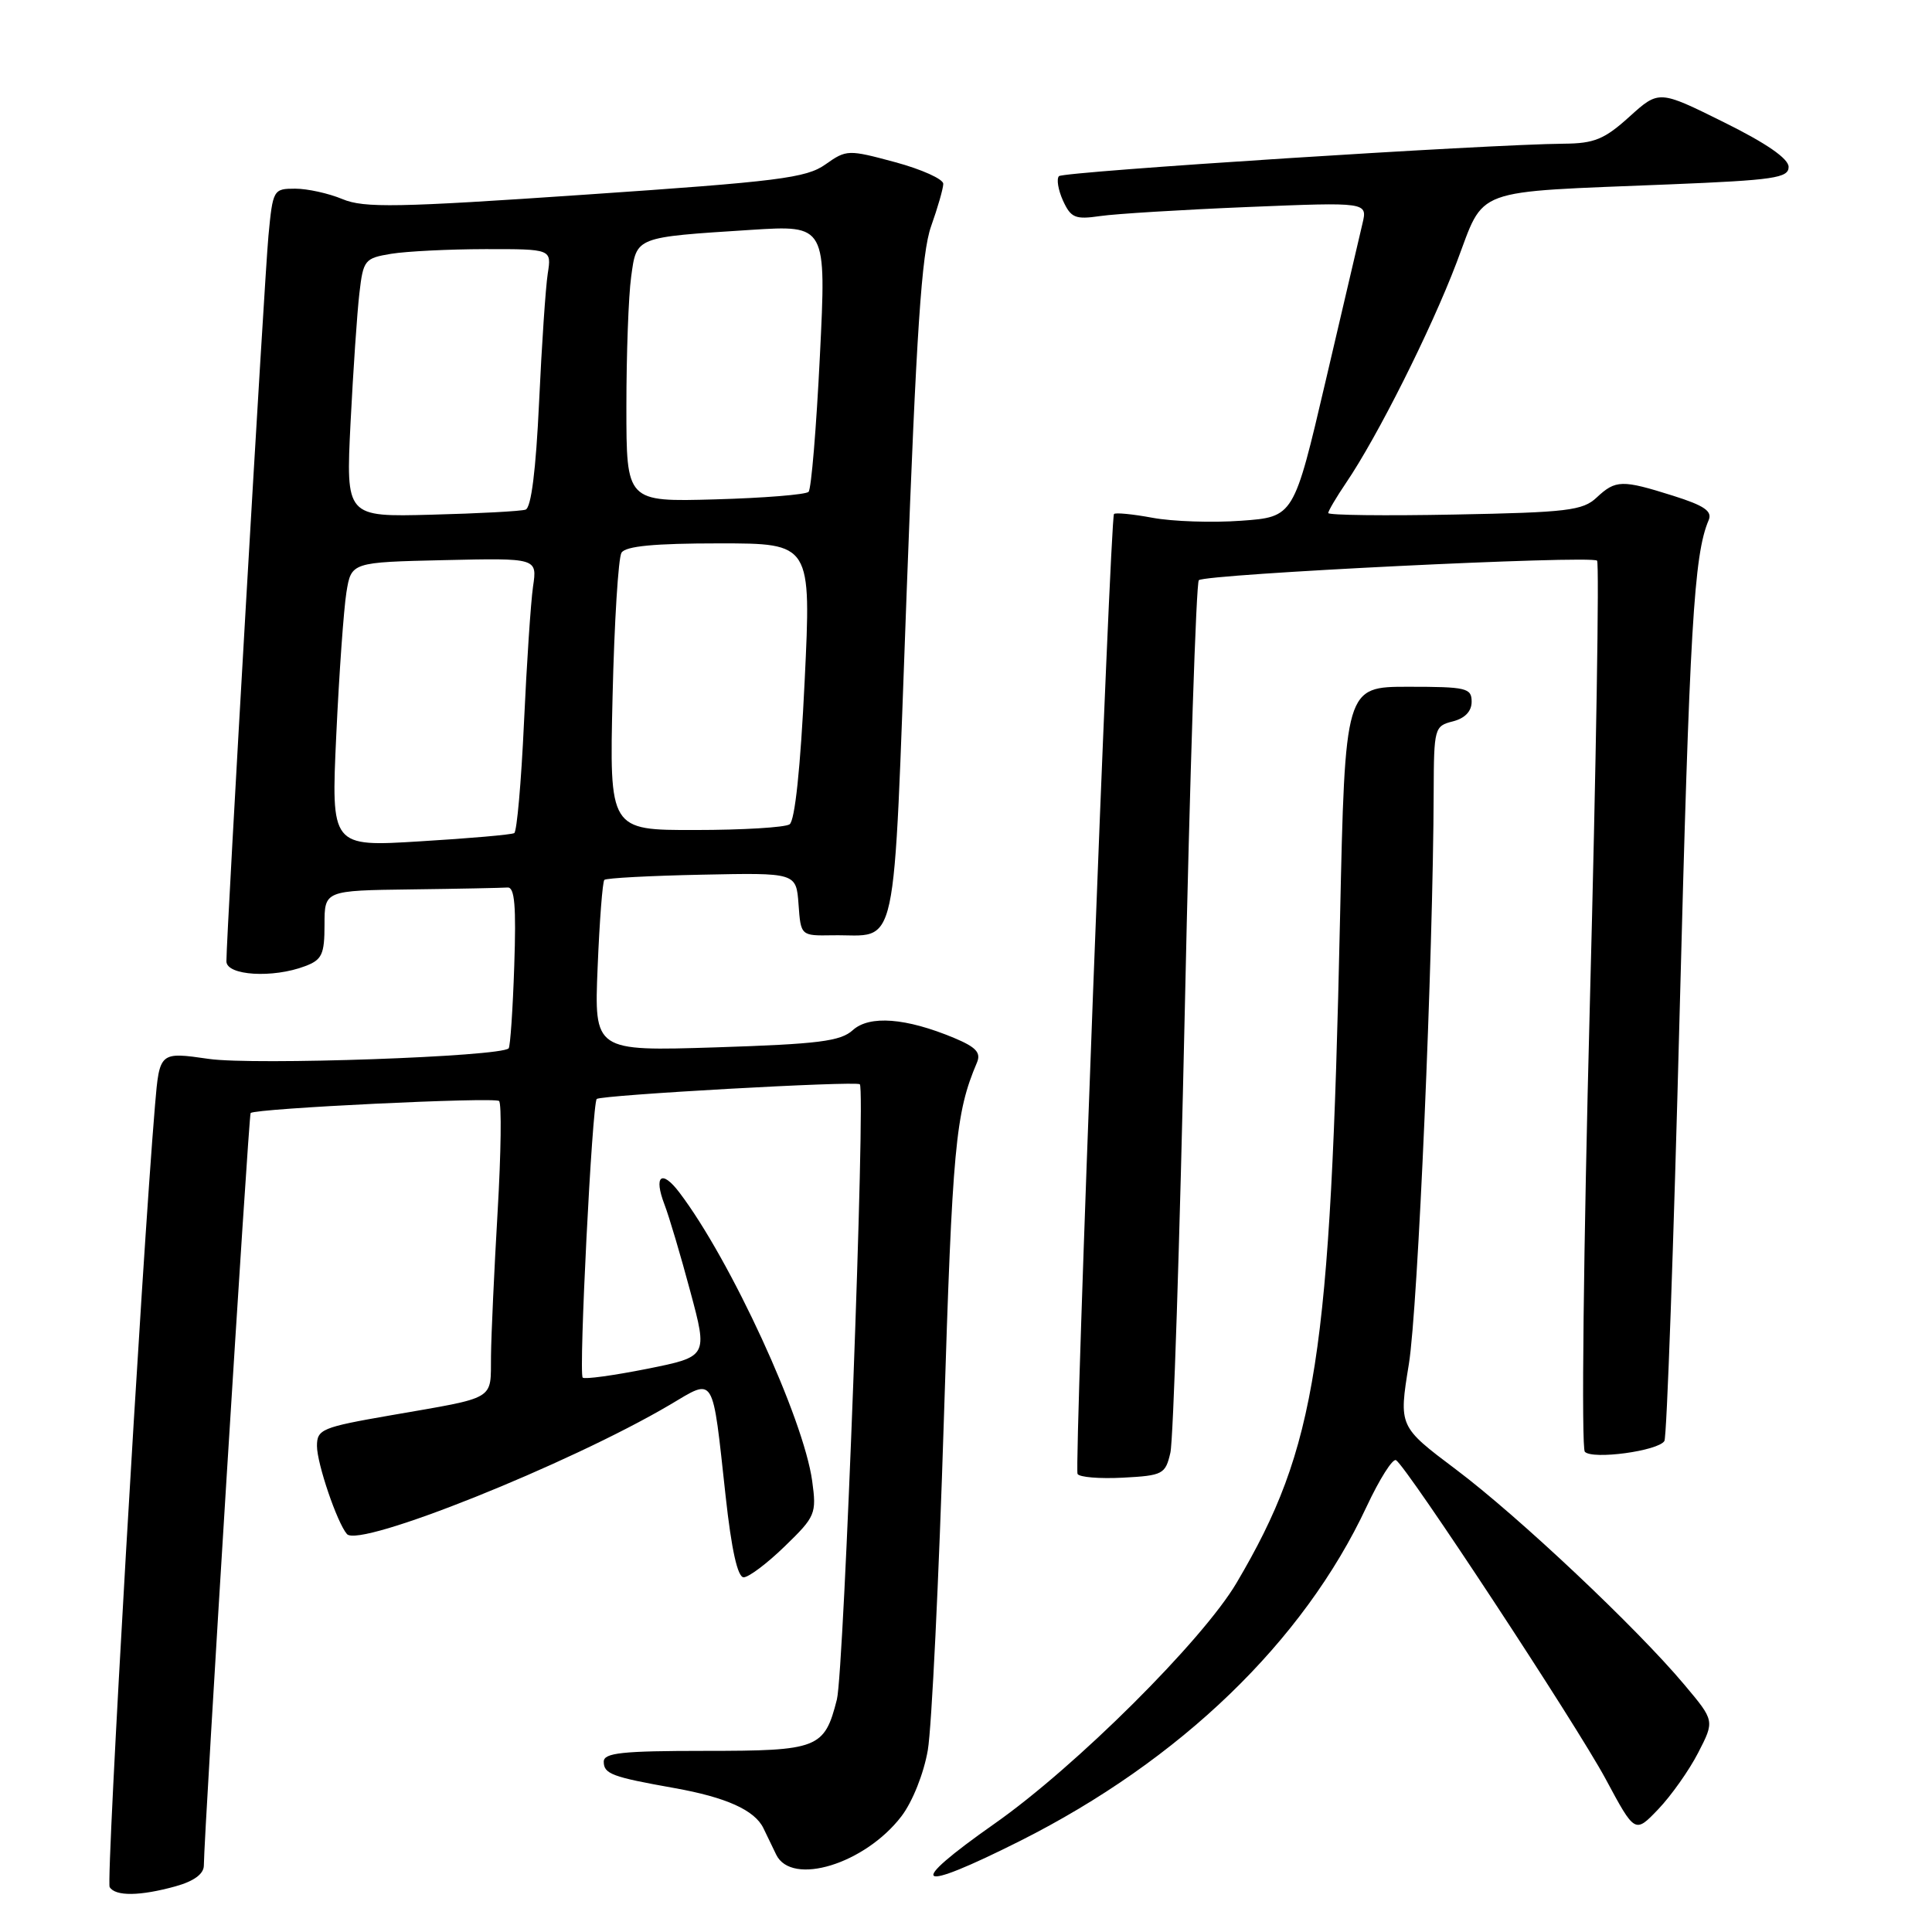 <?xml version="1.0" encoding="UTF-8" standalone="no"?>
<!DOCTYPE svg PUBLIC "-//W3C//DTD SVG 1.1//EN" "http://www.w3.org/Graphics/SVG/1.1/DTD/svg11.dtd" >
<svg xmlns="http://www.w3.org/2000/svg" xmlns:xlink="http://www.w3.org/1999/xlink" version="1.1" viewBox="0 0 256 256">
 <g >
 <path fill="currentColor"
d=" M 23.25 249.95 C 25.70 249.27 27.00 248.31 27.01 247.20 C 27.04 242.85 32.95 147.72 33.21 147.48 C 33.88 146.87 65.56 145.34 66.13 145.89 C 66.48 146.23 66.39 152.80 65.94 160.50 C 65.49 168.20 65.09 176.83 65.06 179.68 C 64.99 185.64 65.94 185.07 51.75 187.54 C 42.65 189.12 42.00 189.39 42.00 191.60 C 42.00 193.93 44.67 201.77 45.97 203.27 C 47.60 205.15 75.41 194.01 88.75 186.15 C 94.79 182.58 94.35 181.86 96.15 198.25 C 96.93 205.38 97.74 209.00 98.54 209.00 C 99.21 209.00 101.67 207.15 104.00 204.88 C 108.06 200.95 108.21 200.57 107.62 196.25 C 106.49 187.98 96.82 166.96 90.02 158.01 C 87.67 154.91 86.58 155.78 88.05 159.61 C 88.66 161.20 90.20 166.38 91.47 171.13 C 93.79 179.76 93.79 179.76 85.73 181.38 C 81.29 182.26 77.46 182.79 77.21 182.54 C 76.66 181.99 78.47 146.19 79.07 145.62 C 79.63 145.10 113.37 143.21 113.93 143.67 C 114.72 144.32 111.84 221.46 110.89 225.20 C 109.24 231.69 108.43 232.00 93.43 232.00 C 82.44 232.00 80.00 232.26 80.00 233.43 C 80.00 235.05 81.10 235.46 89.32 236.92 C 96.22 238.15 100.00 239.85 101.16 242.25 C 101.62 243.21 102.38 244.79 102.85 245.75 C 104.90 249.97 114.61 246.99 119.45 240.66 C 120.92 238.73 122.41 234.98 122.94 231.90 C 123.45 228.93 124.41 209.18 125.07 188.00 C 126.20 151.82 126.60 147.51 129.45 140.80 C 130.01 139.48 129.33 138.75 126.44 137.54 C 120.05 134.87 115.21 134.50 113.00 136.50 C 111.37 137.98 108.45 138.34 94.89 138.78 C 78.73 139.29 78.73 139.29 79.19 128.16 C 79.44 122.03 79.84 116.82 80.08 116.59 C 80.32 116.35 86.13 116.04 93.01 115.90 C 105.50 115.64 105.50 115.64 105.81 119.82 C 106.11 124.00 106.11 124.00 110.31 123.93 C 119.17 123.78 118.29 127.86 120.14 78.40 C 121.42 43.96 122.12 33.53 123.37 30.00 C 124.25 27.52 124.98 24.99 124.99 24.36 C 124.99 23.73 122.13 22.44 118.62 21.49 C 112.38 19.81 112.17 19.81 109.37 21.79 C 106.84 23.59 103.12 24.05 77.59 25.79 C 52.64 27.50 48.23 27.58 45.37 26.38 C 43.55 25.62 40.74 25.00 39.11 25.00 C 36.22 25.00 36.15 25.13 35.57 31.25 C 35.03 37.07 30.00 123.80 30.00 127.38 C 30.00 129.27 36.16 129.65 40.43 128.02 C 42.67 127.18 43.00 126.46 43.00 122.52 C 43.00 118.00 43.00 118.00 54.50 117.85 C 60.83 117.77 66.56 117.65 67.25 117.60 C 68.20 117.52 68.41 120.04 68.14 128.00 C 67.95 133.78 67.61 138.69 67.40 138.91 C 66.36 140.02 33.62 141.17 27.67 140.31 C 21.14 139.37 21.14 139.37 20.54 146.44 C 18.77 167.58 14.03 249.24 14.53 250.05 C 15.29 251.29 18.56 251.25 23.25 249.95 Z  M 135.17 243.93 C 156.40 233.25 172.72 217.51 181.08 199.64 C 182.79 195.99 184.54 193.22 184.98 193.48 C 186.45 194.40 208.86 228.48 212.76 235.73 C 216.64 242.96 216.64 242.96 219.73 239.73 C 221.43 237.95 223.81 234.59 225.01 232.26 C 227.20 228.01 227.20 228.01 223.21 223.26 C 216.91 215.74 201.21 200.94 192.92 194.71 C 185.34 189.01 185.34 189.01 186.68 180.76 C 187.89 173.33 189.90 126.85 189.97 104.86 C 190.00 96.48 190.08 96.20 192.50 95.59 C 194.11 95.18 195.00 94.26 195.00 92.98 C 195.00 91.16 194.31 91.00 186.61 91.00 C 178.23 91.00 178.23 91.00 177.56 121.75 C 176.30 179.97 174.46 191.77 163.85 209.74 C 159.35 217.37 142.53 234.11 131.79 241.64 C 119.84 250.04 121.19 250.95 135.17 243.93 Z  M 155.08 192.50 C 155.47 190.85 156.33 164.30 157.00 133.50 C 157.66 102.70 158.50 77.22 158.85 76.88 C 159.70 76.07 210.88 73.55 211.62 74.29 C 211.93 74.60 211.50 101.10 210.66 133.18 C 209.82 165.39 209.52 191.89 210.00 192.37 C 211.04 193.44 219.72 192.26 220.54 190.94 C 220.86 190.42 221.77 164.91 222.56 134.25 C 223.88 83.25 224.45 73.50 226.40 68.94 C 226.92 67.74 225.85 67.00 221.70 65.69 C 214.91 63.55 214.09 63.57 211.56 65.93 C 209.73 67.65 207.67 67.90 192.75 68.18 C 183.54 68.36 176.00 68.27 176.00 67.98 C 176.00 67.70 177.06 65.90 178.36 63.98 C 182.52 57.86 189.61 43.73 193.00 34.81 C 196.84 24.70 194.61 25.52 221.25 24.43 C 235.05 23.87 237.00 23.58 237.00 22.12 C 237.00 21.02 234.07 18.99 228.41 16.19 C 219.82 11.93 219.82 11.93 215.91 15.46 C 212.61 18.45 211.25 19.01 207.25 19.04 C 197.10 19.12 140.94 22.73 140.32 23.34 C 139.97 23.70 140.21 25.16 140.85 26.58 C 141.90 28.87 142.47 29.11 145.77 28.63 C 147.82 28.33 156.63 27.79 165.35 27.43 C 181.21 26.78 181.21 26.78 180.53 29.64 C 180.16 31.21 177.96 40.60 175.65 50.50 C 171.44 68.50 171.44 68.50 164.47 69.00 C 160.64 69.28 155.35 69.10 152.72 68.61 C 150.09 68.12 147.79 67.90 147.61 68.11 C 147.10 68.71 142.32 194.39 142.78 195.30 C 143.00 195.74 145.70 195.96 148.78 195.80 C 154.09 195.52 154.42 195.34 155.08 192.50 Z  M 44.56 97.35 C 44.94 89.18 45.55 80.70 45.90 78.50 C 46.55 74.50 46.55 74.50 58.87 74.22 C 71.19 73.94 71.19 73.94 70.63 77.72 C 70.33 79.80 69.79 87.92 69.43 95.76 C 69.07 103.60 68.49 110.19 68.14 110.39 C 67.79 110.60 62.18 111.09 55.68 111.48 C 43.87 112.21 43.87 112.21 44.56 97.35 Z  M 81.17 92.24 C 81.40 82.47 81.93 73.92 82.35 73.24 C 82.89 72.36 86.71 72.00 95.31 72.00 C 107.50 72.00 107.50 72.00 106.62 90.25 C 106.07 101.73 105.33 108.77 104.62 109.23 C 104.01 109.64 98.38 109.98 92.13 109.98 C 80.75 110.00 80.75 110.00 81.17 92.24 Z  M 46.45 56.00 C 46.80 49.12 47.32 41.42 47.62 38.87 C 48.13 34.44 48.32 34.21 51.83 33.63 C 53.85 33.30 59.46 33.02 64.30 33.01 C 73.09 33.00 73.09 33.00 72.58 36.25 C 72.30 38.04 71.78 45.72 71.43 53.32 C 71.01 62.28 70.39 67.28 69.64 67.53 C 69.01 67.74 63.40 68.04 57.16 68.20 C 45.83 68.50 45.83 68.50 46.45 56.00 Z  M 83.00 53.89 C 83.00 46.95 83.28 39.21 83.63 36.69 C 84.36 31.34 84.08 31.45 99.50 30.46 C 109.50 29.82 109.50 29.82 108.64 47.16 C 108.17 56.70 107.50 64.80 107.14 65.17 C 106.79 65.54 101.21 65.99 94.75 66.17 C 83.00 66.50 83.00 66.50 83.00 53.89 Z "/>
</g>
</svg>